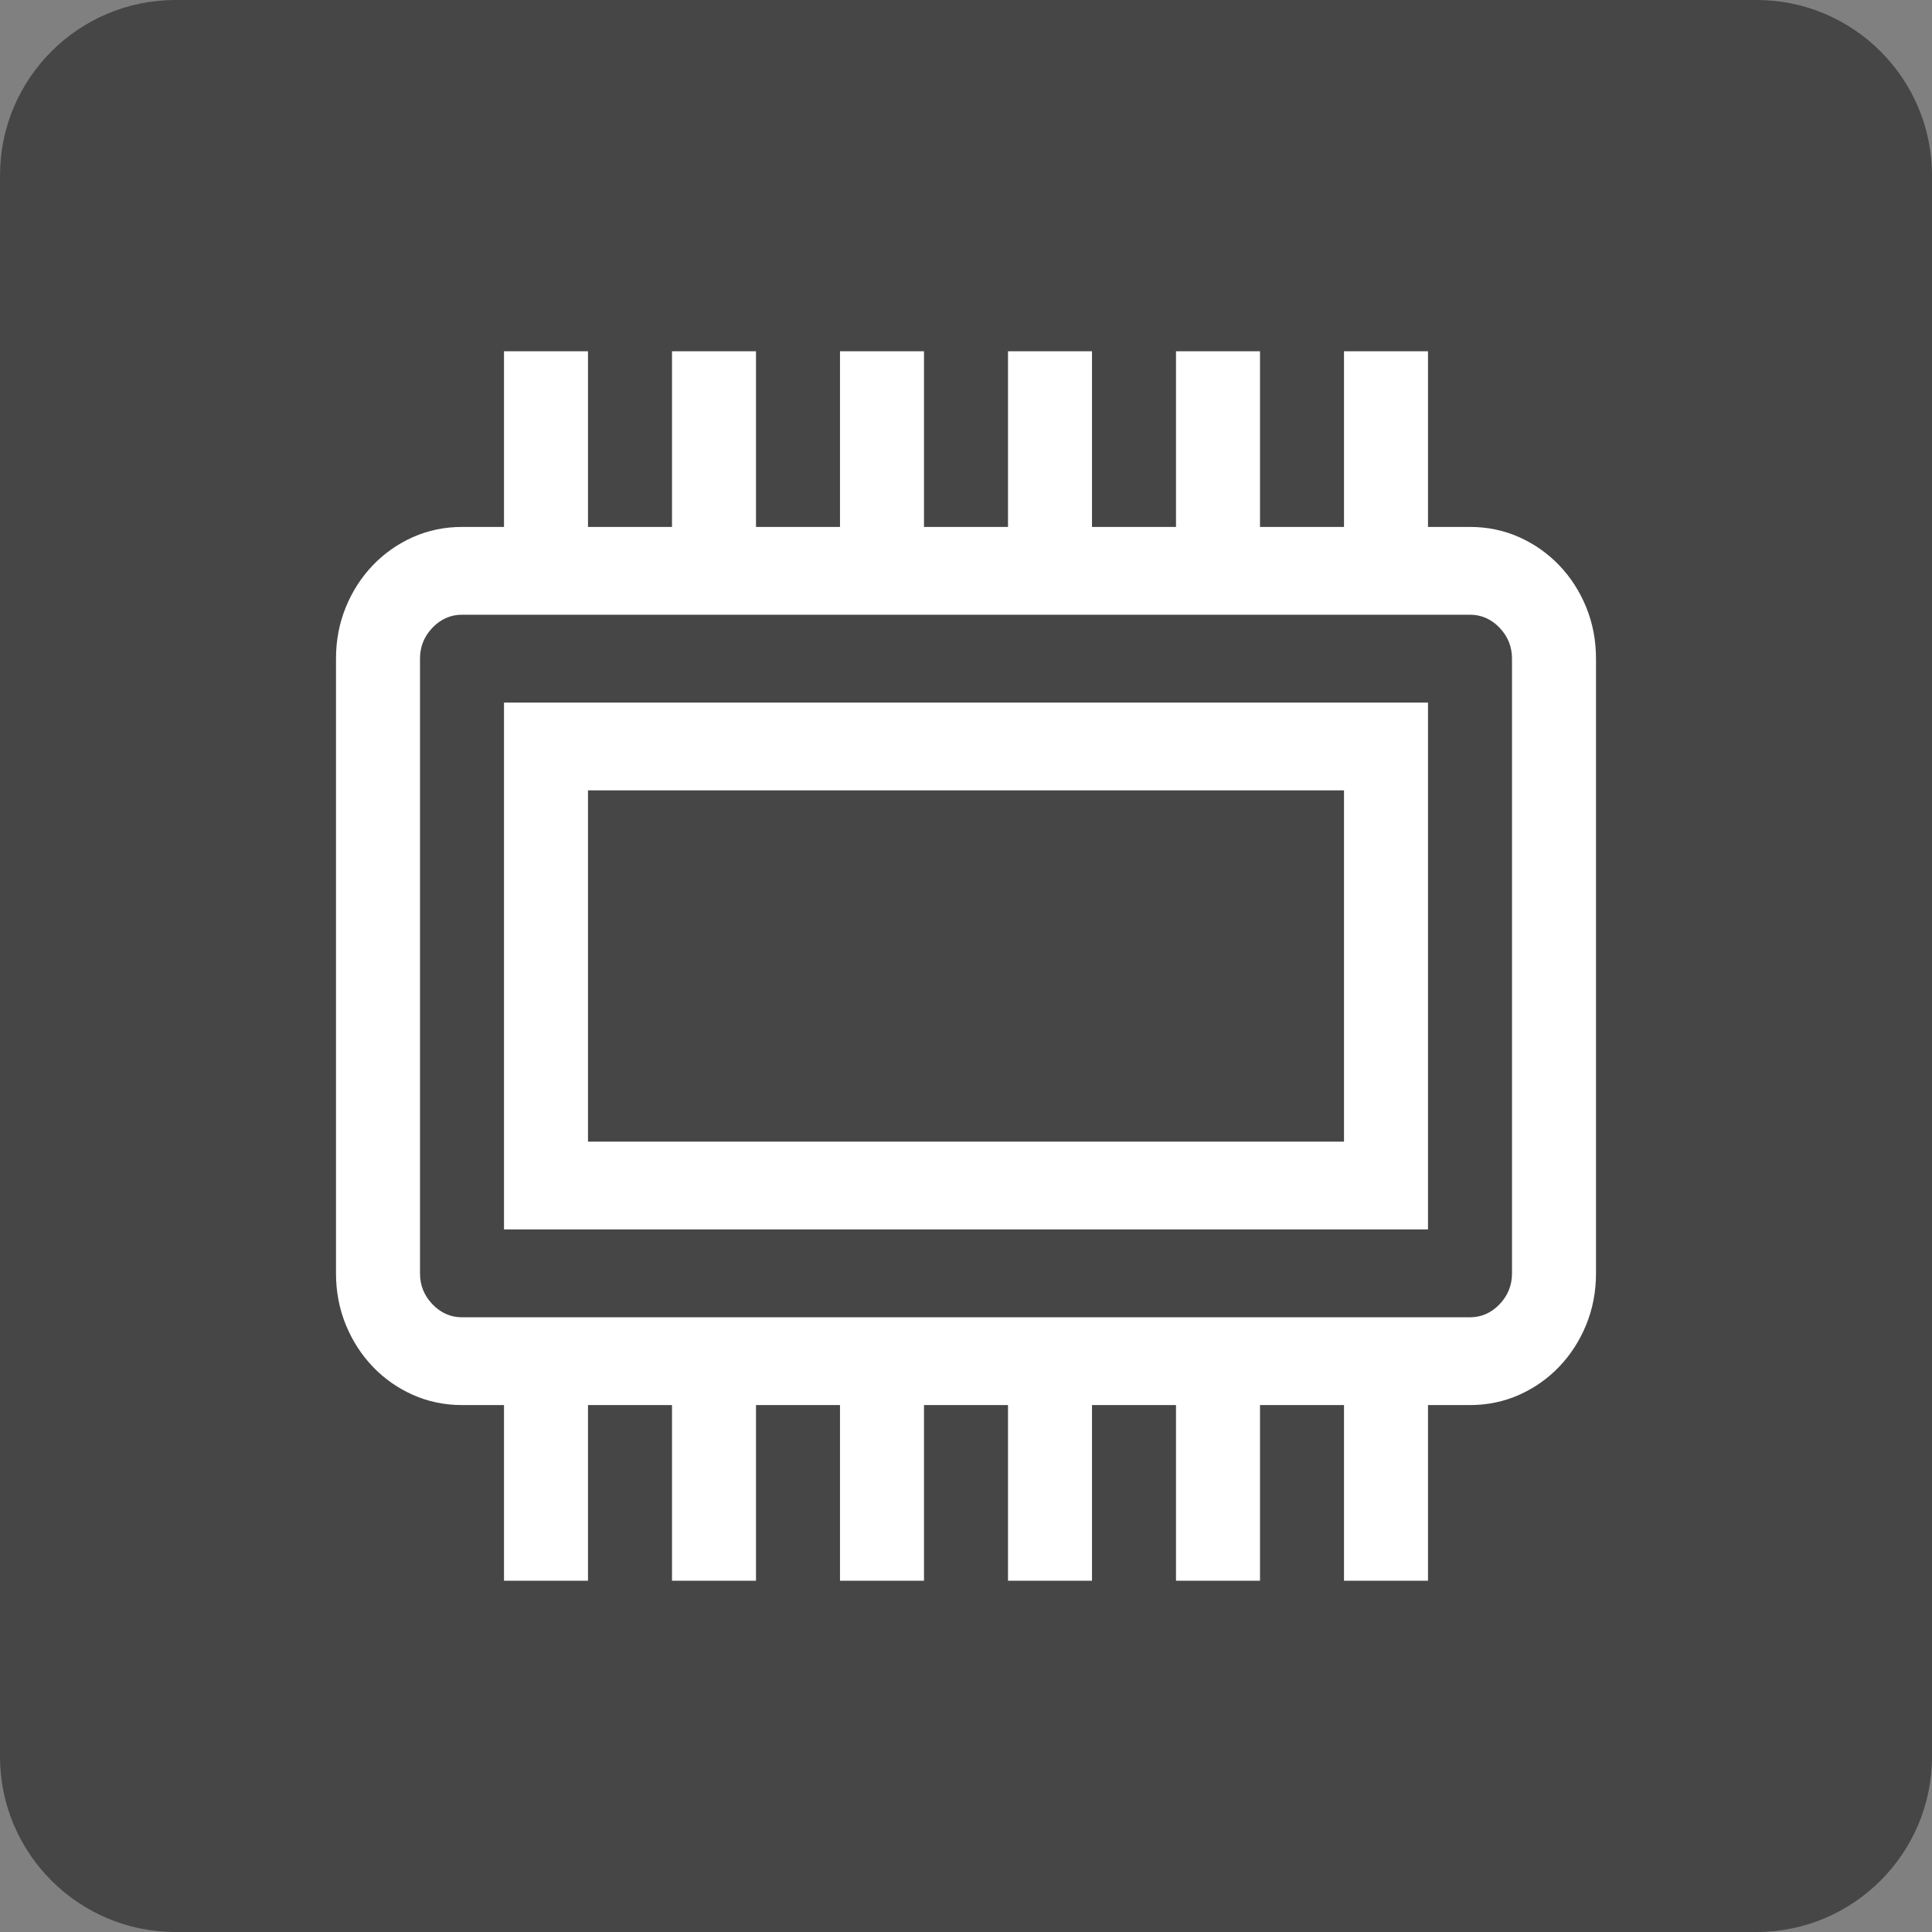 <svg xmlns="http://www.w3.org/2000/svg" width="23" height="23" fill="none" viewBox="0 0 23 23"><rect x="0" y="0" width="23" height="23" fill="#808080" stroke="none"/><path fill="#464646" d="M2.089 0H20.911C22.064 0 23 0.936 23 2.089V20.911C23 22.064 22.064 23 20.911 23H2.089C0.936 23 0 22.064 0 20.911V2.089C0 0.936 0.936 0 2.089 0Z"/><path fill="#fff" d="M17.5 6.273C17.708 6.273 17.904 6.314 18.086 6.395C18.268 6.477 18.427 6.589 18.562 6.73C18.698 6.872 18.805 7.038 18.883 7.228C18.961 7.419 19 7.623 19 7.841V15.159C19 15.377 18.961 15.581 18.883 15.772C18.805 15.962 18.698 16.128 18.562 16.27C18.427 16.412 18.268 16.523 18.086 16.605C17.904 16.686 17.708 16.727 17.5 16.727H17V18.818H16V16.727H15V18.818H14V16.727H13V18.818H12V16.727H11V18.818H10V16.727H9V18.818H8V16.727H7V18.818H6V16.727H5.5C5.292 16.727 5.096 16.686 4.914 16.605C4.732 16.523 4.573 16.412 4.438 16.27C4.302 16.128 4.195 15.962 4.117 15.772C4.039 15.581 4 15.377 4 15.159V7.841C4 7.623 4.039 7.419 4.117 7.228C4.195 7.038 4.302 6.872 4.438 6.73C4.573 6.589 4.732 6.477 4.914 6.395C5.096 6.314 5.292 6.273 5.5 6.273H6V4.182H7V6.273H8V4.182H9V6.273H10V4.182H11V6.273H12V4.182H13V6.273H14V4.182H15V6.273H16V4.182H17V6.273H17.5ZM18 7.841C18 7.699 17.951 7.577 17.852 7.473C17.753 7.37 17.635 7.318 17.5 7.318H5.5C5.365 7.318 5.247 7.37 5.148 7.473C5.049 7.577 5 7.699 5 7.841V15.159C5 15.301 5.049 15.423 5.148 15.527C5.247 15.63 5.365 15.682 5.5 15.682H17.5C17.635 15.682 17.753 15.63 17.852 15.527C17.951 15.423 18 15.301 18 15.159V7.841ZM6 8.364H17V14.636H6V8.364ZM7 13.591H16V9.409H7V13.591Z"/></svg>